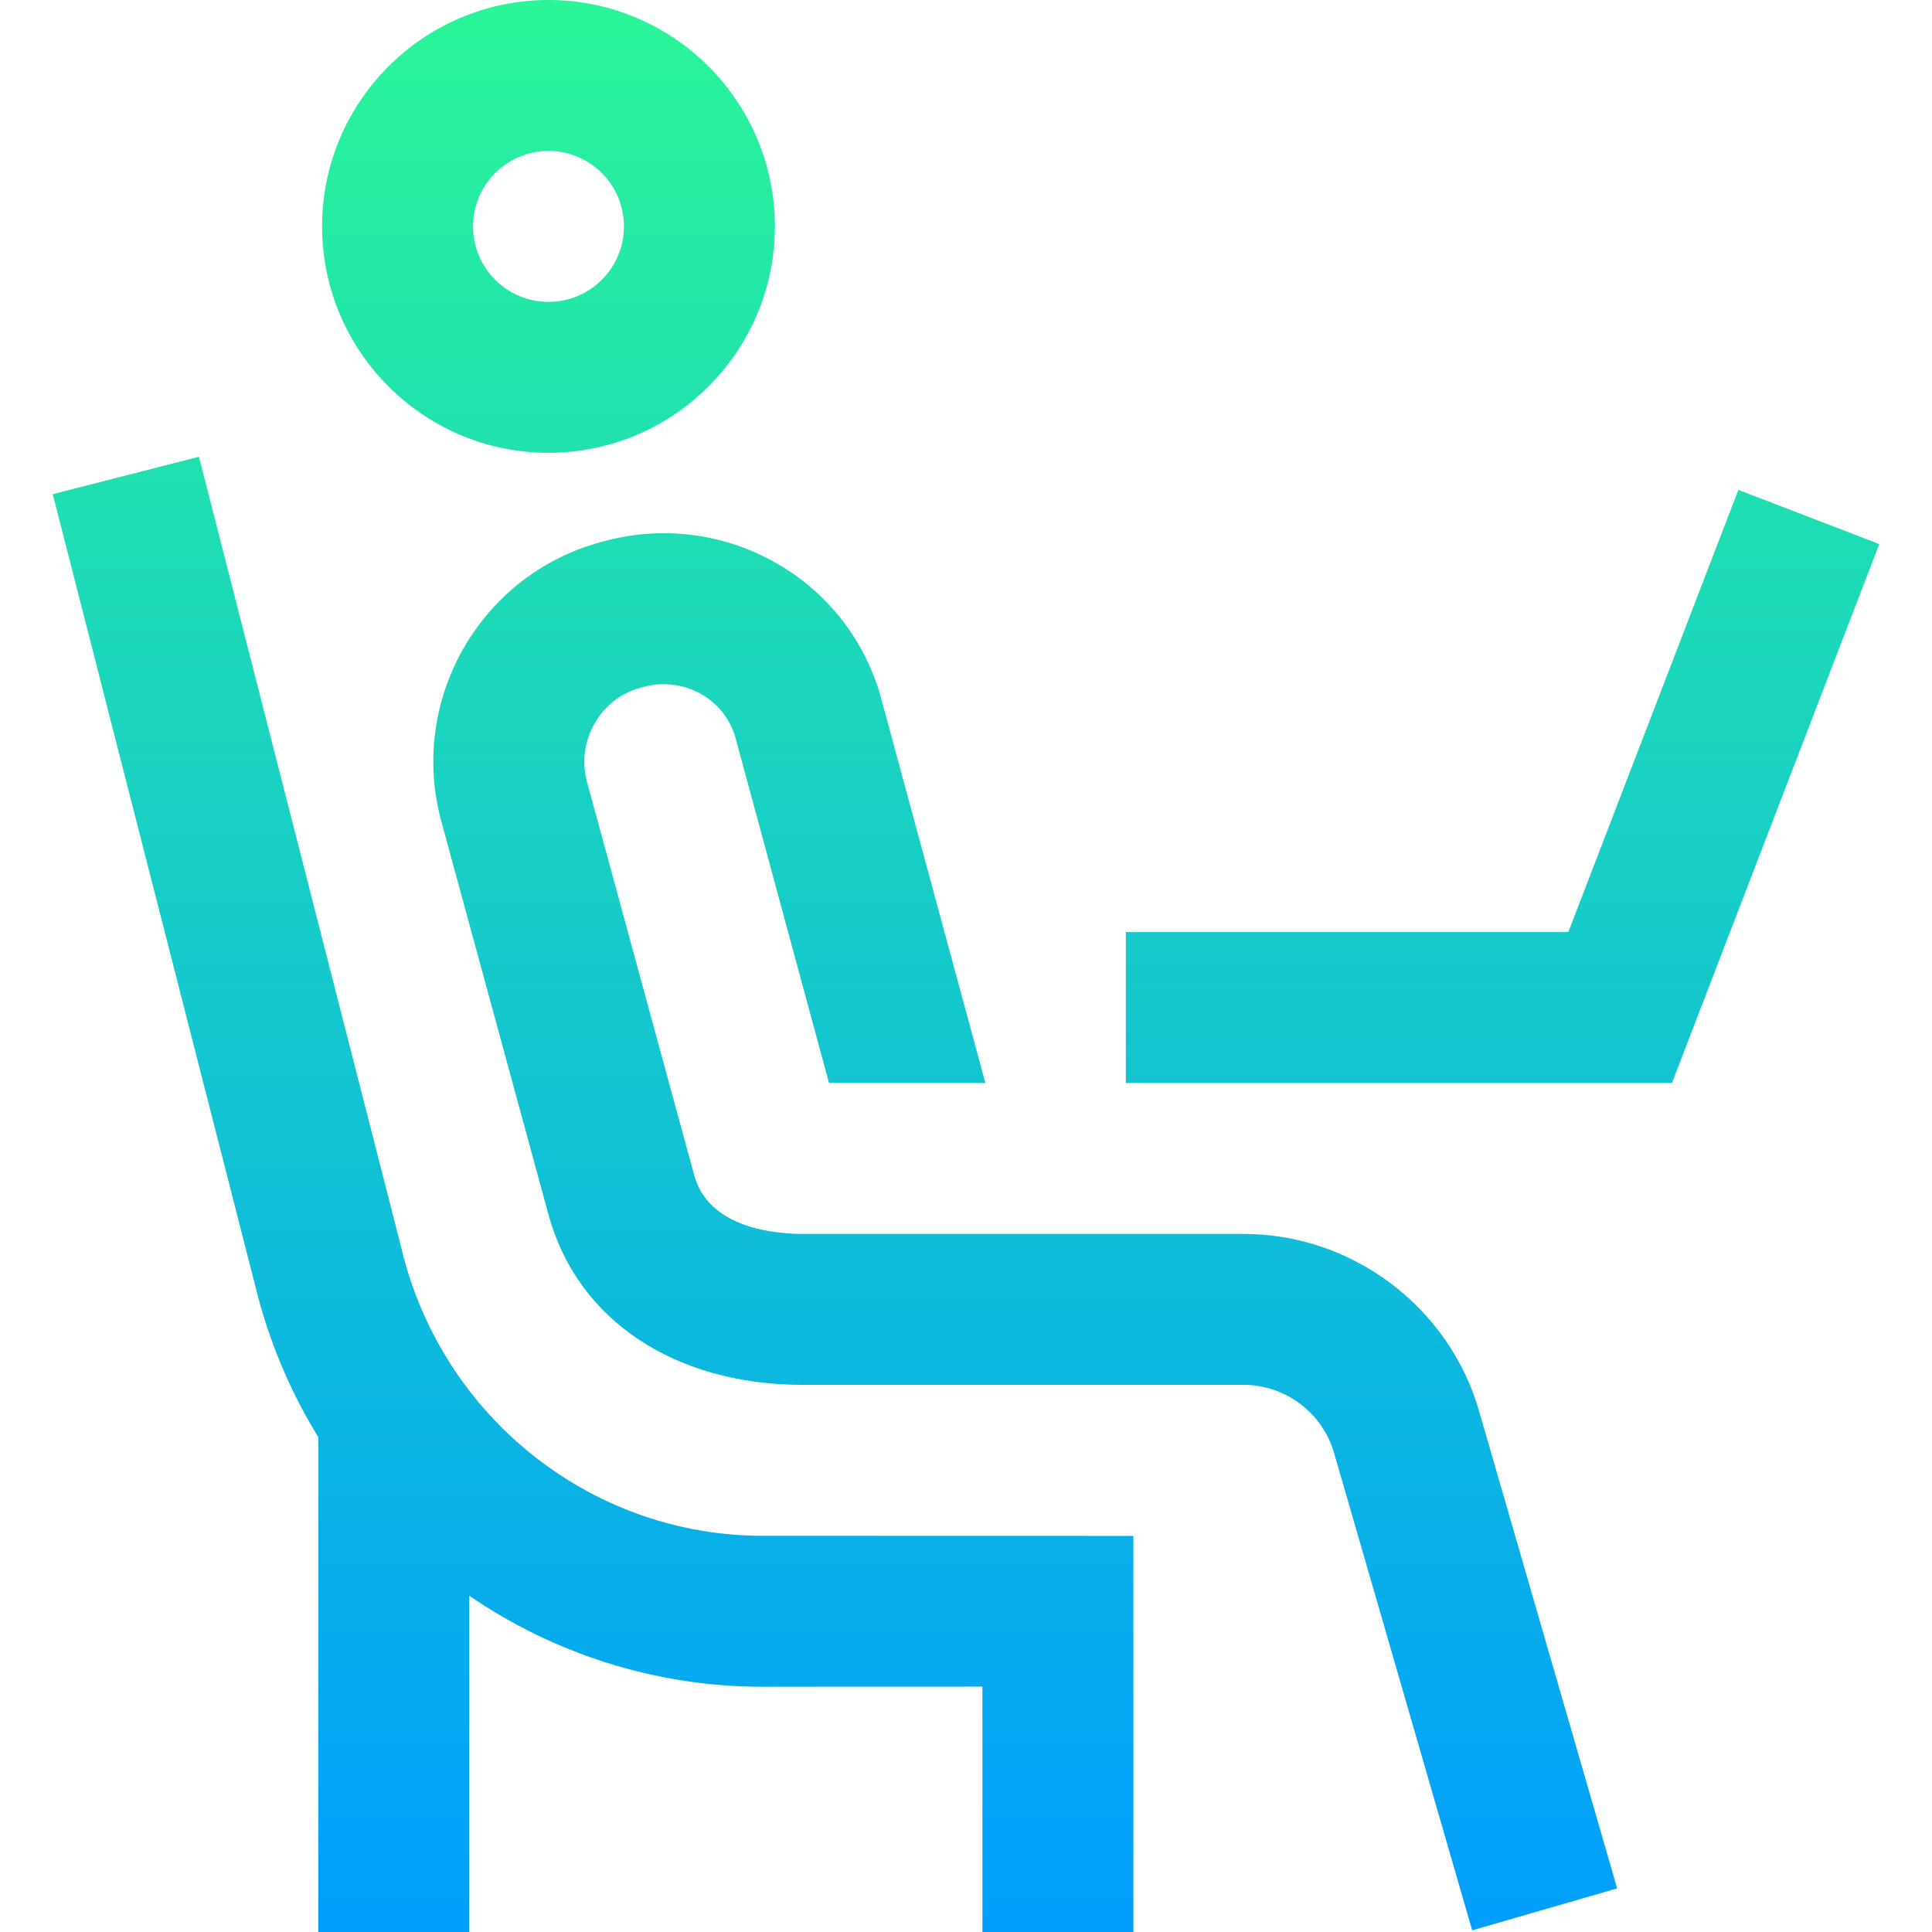 <svg id="Layer_1" enable-background="new 0 0 512 512" height="512" viewBox="0 0 512 512" width="512" xmlns="http://www.w3.org/2000/svg" xmlns:xlink="http://www.w3.org/1999/xlink"><linearGradient id="SVGID_1_" gradientUnits="userSpaceOnUse" x1="256" x2="256" y1="0" y2="512"><stop offset="0" stop-color="#2af598"/><stop offset="1" stop-color="#009efd"/></linearGradient><path d="m145.355 120c33.084 0 60-26.916 60-60s-26.916-60-60-60-60 26.916-60 60 26.916 60 60 60zm0-80c11.028 0 20 8.972 20 20s-8.972 20-20 20-20-8.972-20-20 8.972-20 20-20zm246.597 333.881 36.615 126.561-38.424 11.116-36.615-126.561c-3.066-10.596-12.912-17.997-23.943-17.997 0 0-116.423.006-116.776.006-34.059 0-59.844-17.198-67.444-45.086l-28.396-104.2c-8.729-32.029 10.068-65.159 41.92-73.959 15.281-4.46 31.373-2.812 45.334 4.645 14.156 7.562 24.458 20.207 29.007 35.605l27.905 102.989h-41.441l-24.881-91.837c-1.517-4.961-4.862-9.031-9.437-11.475-4.698-2.509-10.151-3.045-15.355-1.508l-.408.116c-5.112 1.393-9.4 4.759-12.073 9.478-2.693 4.752-3.396 10.232-1.979 15.428l28.396 104.2c3.91 14.347 21.994 15.692 29.578 15.599l116.05-.001c28.735 0 54.381 19.278 62.367 46.881zm-91.597 33.15v104.969h-40v-65.025c-20.586-.022-57.754.032-58.233.032-28.465 0-55.368-8.79-77.767-24.12v89.113h-40v-131.123c-6.842-11.131-12.208-23.367-15.781-36.475l-54.596-213.446 38.753-9.912 54.475 212.985c11.815 43.106 50.736 72.977 94.92 72.977.34 0 98.229.025 98.229.025zm197.667-262.851-54.931 142.82h-144.736v-40h117.264l45.069-117.18z" fill="url(#SVGID_1_)"/></svg>